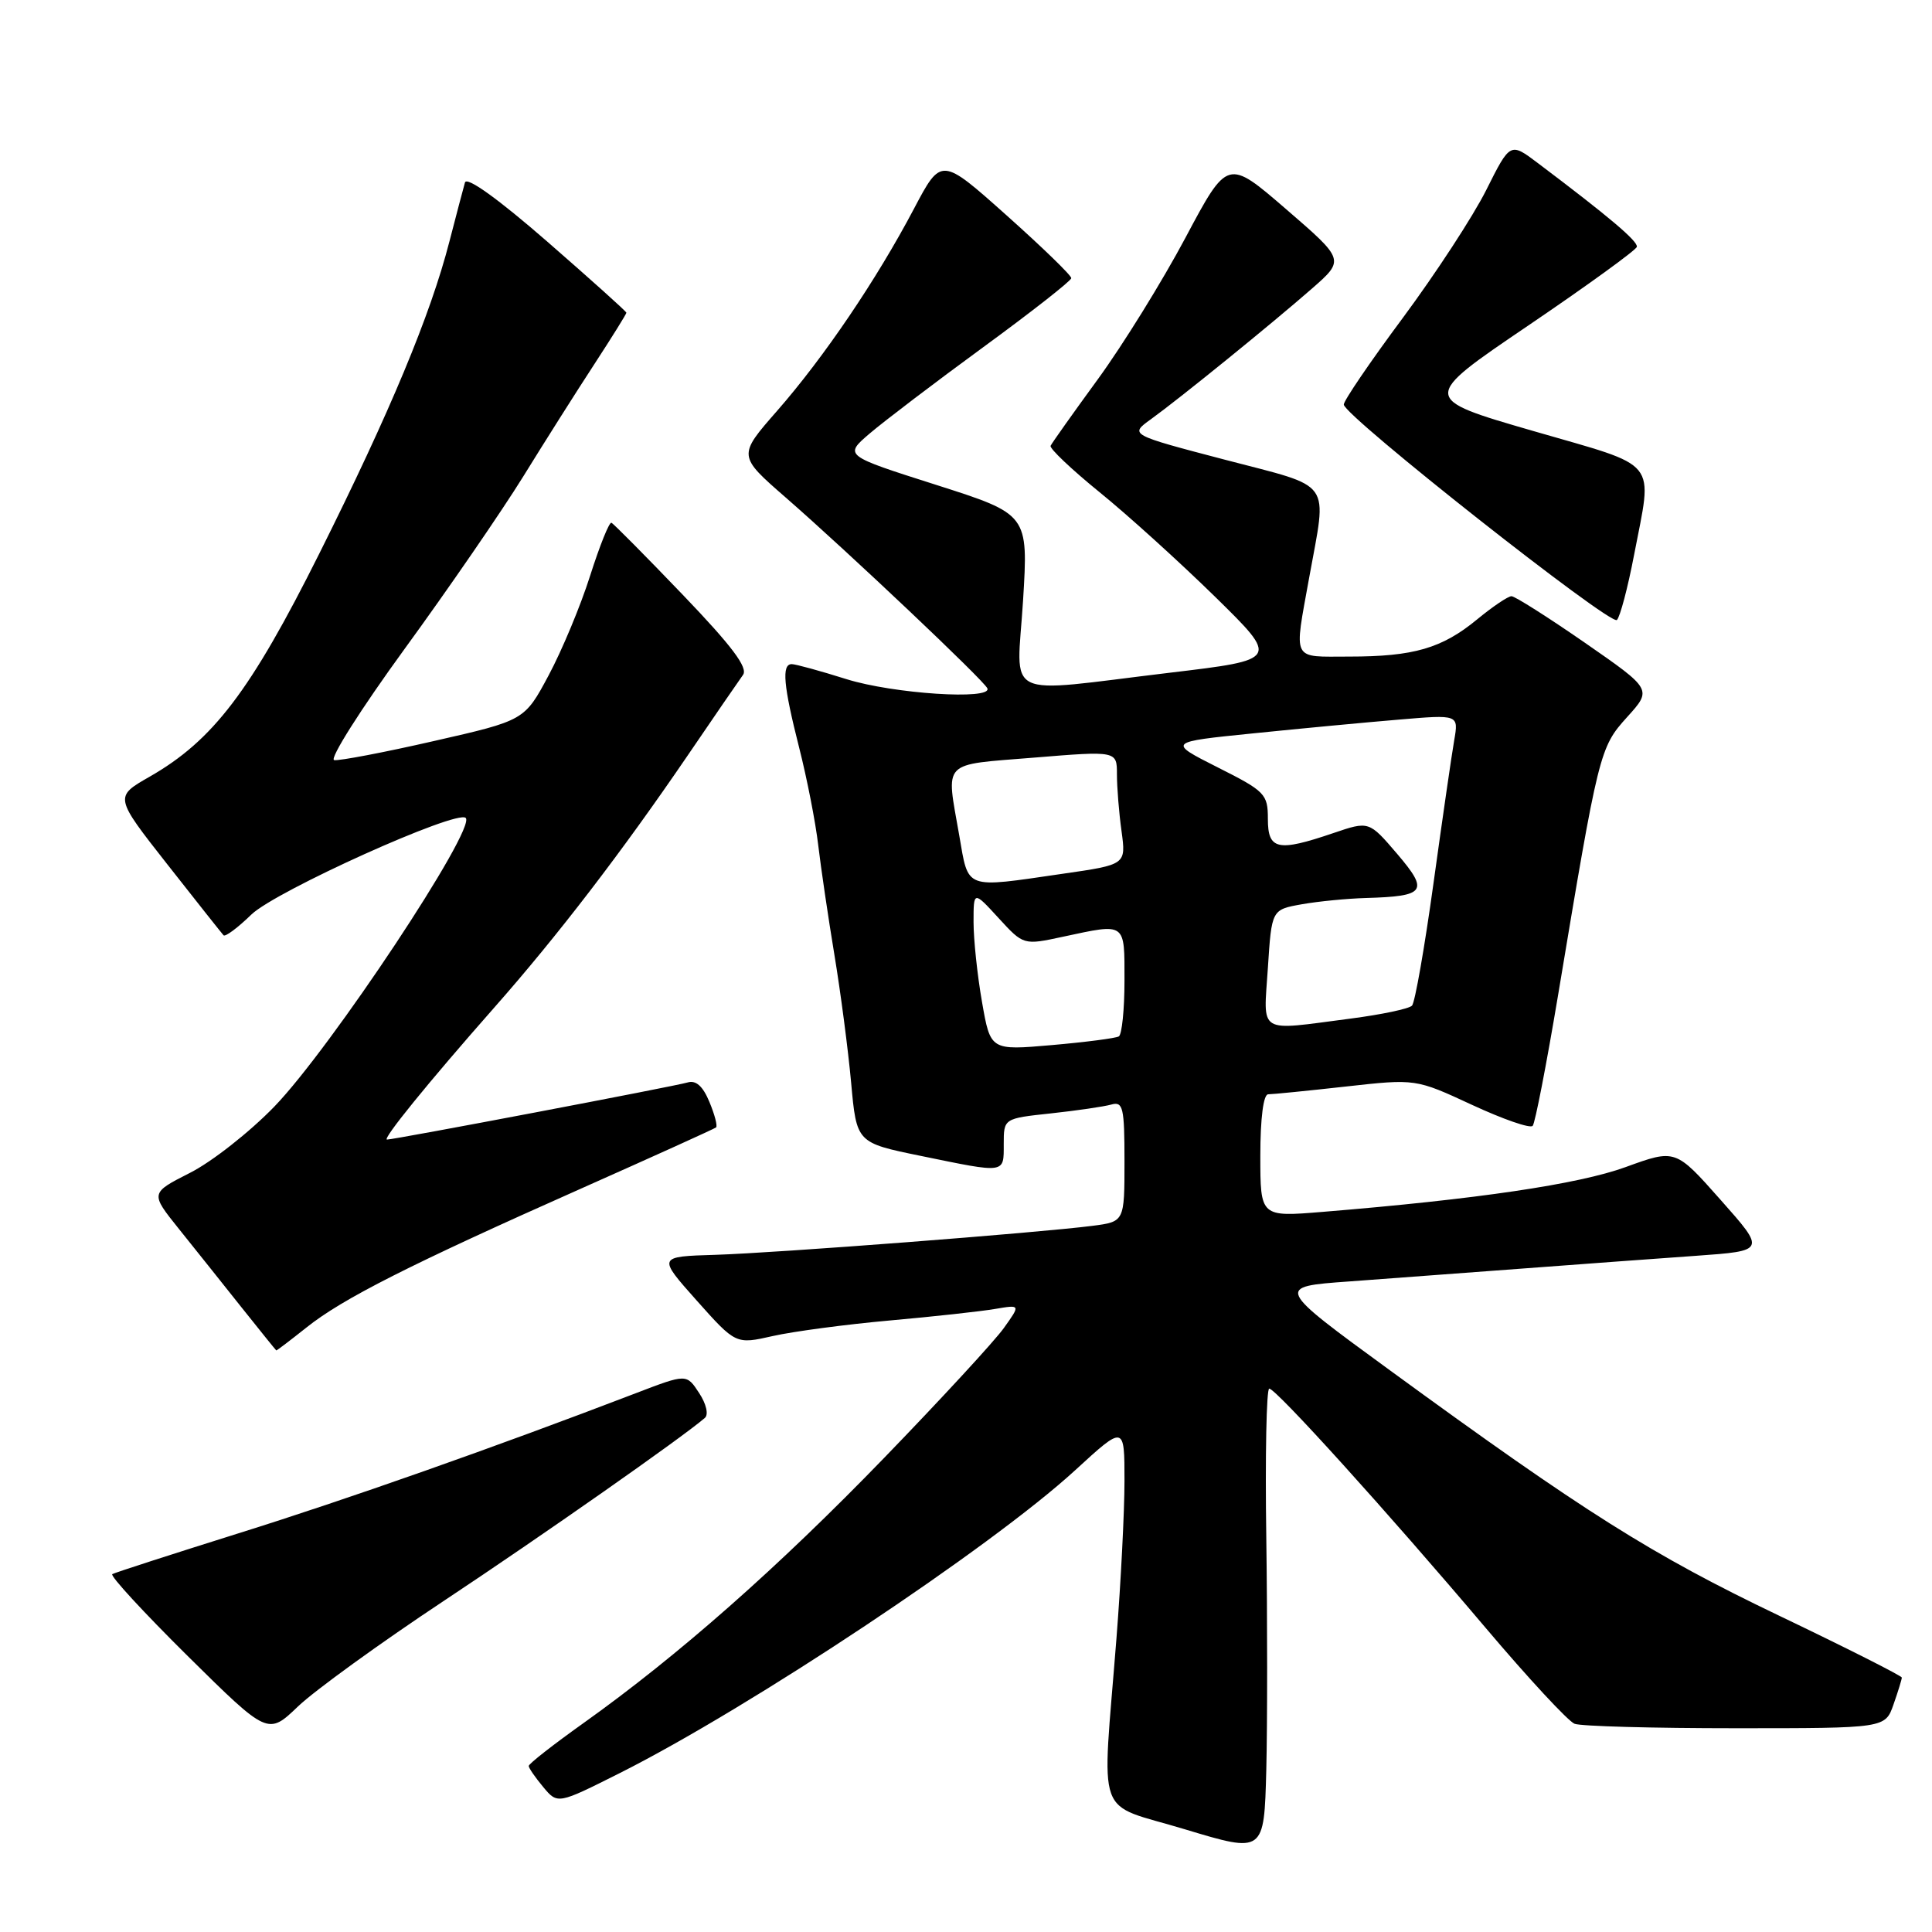 <?xml version="1.0" encoding="UTF-8" standalone="no"?>
<!DOCTYPE svg PUBLIC "-//W3C//DTD SVG 1.1//EN" "http://www.w3.org/Graphics/SVG/1.1/DTD/svg11.dtd" >
<svg xmlns="http://www.w3.org/2000/svg" xmlns:xlink="http://www.w3.org/1999/xlink" version="1.1" viewBox="0 0 256 256">
 <g >
 <path fill="currentColor"
d=" M 167.79 203.75 C 167.63 192.89 167.81 184.00 168.18 184.00 C 169.08 184.00 183.89 200.38 196.82 215.66 C 202.48 222.35 207.80 228.09 208.64 228.41 C 209.48 228.74 219.08 229.00 229.98 229.00 C 249.80 229.00 249.80 229.00 250.90 225.85 C 251.51 224.12 252.00 222.51 252.00 222.29 C 252.00 222.06 244.69 218.37 235.75 214.09 C 218.87 206.01 209.97 200.40 184.25 181.63 C 169.00 170.50 169.00 170.50 178.75 169.80 C 184.11 169.41 194.57 168.63 202.00 168.07 C 209.43 167.51 219.66 166.76 224.74 166.40 C 233.98 165.74 233.98 165.74 227.99 158.99 C 222.01 152.24 222.01 152.24 215.39 154.65 C 209.14 156.92 195.67 158.91 175.25 160.58 C 167.00 161.26 167.00 161.26 167.00 153.13 C 167.00 148.17 167.41 145.00 168.04 145.00 C 168.61 145.00 173.24 144.54 178.34 143.97 C 187.59 142.94 187.59 142.94 195.05 146.40 C 199.15 148.30 202.76 149.56 203.09 149.18 C 203.41 148.81 204.91 141.07 206.43 132.00 C 211.84 99.54 211.96 99.05 215.60 95.02 C 218.92 91.35 218.92 91.35 210.01 85.17 C 205.11 81.78 200.73 79.00 200.28 79.00 C 199.83 79.00 197.78 80.38 195.73 82.07 C 191.07 85.91 187.32 87.00 178.76 87.00 C 171.06 87.00 171.45 87.78 173.48 76.50 C 175.85 63.39 176.80 64.71 162.33 60.92 C 149.66 57.60 149.66 57.60 152.50 55.55 C 156.39 52.74 168.56 42.86 173.84 38.24 C 178.19 34.43 178.19 34.43 170.42 27.72 C 162.66 21.02 162.66 21.02 157.08 31.50 C 154.01 37.27 148.80 45.68 145.50 50.21 C 142.20 54.73 139.37 58.72 139.21 59.07 C 139.06 59.43 141.98 62.20 145.71 65.23 C 149.45 68.26 156.32 74.49 161.00 79.07 C 169.50 87.41 169.50 87.41 155.00 89.14 C 132.45 91.84 134.73 92.96 135.56 79.58 C 136.26 68.15 136.26 68.15 124.05 64.25 C 111.83 60.36 111.83 60.36 115.25 57.43 C 117.14 55.82 123.90 50.67 130.29 46.00 C 136.68 41.33 141.93 37.21 141.95 36.86 C 141.98 36.51 138.11 32.76 133.36 28.52 C 124.72 20.81 124.72 20.81 121.11 27.65 C 116.16 37.04 109.18 47.35 102.97 54.44 C 97.76 60.39 97.76 60.39 104.13 65.94 C 112.43 73.18 130.41 90.19 130.83 91.21 C 131.50 92.79 118.35 91.93 112.16 89.99 C 108.67 88.89 105.41 88.00 104.91 88.00 C 103.55 88.00 103.80 90.82 105.89 99.06 C 106.93 103.15 108.07 108.97 108.42 112.00 C 108.78 115.03 109.74 121.55 110.56 126.50 C 111.38 131.45 112.38 139.08 112.78 143.46 C 113.50 151.42 113.50 151.42 122.00 153.16 C 133.34 155.49 133.00 155.54 133.00 151.60 C 133.00 148.20 133.00 148.20 139.25 147.53 C 142.69 147.16 146.29 146.63 147.25 146.36 C 148.81 145.92 149.00 146.72 149.00 153.87 C 149.00 161.88 149.00 161.88 144.75 162.43 C 137.50 163.36 102.91 166.02 94.81 166.27 C 87.13 166.50 87.13 166.50 92.31 172.32 C 97.50 178.14 97.50 178.14 102.41 177.03 C 105.12 176.42 112.09 175.49 117.91 174.97 C 123.74 174.45 130.01 173.76 131.87 173.44 C 135.23 172.87 135.23 172.87 133.03 175.95 C 131.83 177.65 124.69 185.39 117.17 193.16 C 103.07 207.73 89.86 219.38 77.27 228.35 C 73.30 231.18 70.05 233.72 70.06 234.00 C 70.06 234.28 70.93 235.53 71.98 236.79 C 73.89 239.08 73.89 239.08 82.15 234.93 C 99.44 226.23 131.30 205.05 142.47 194.81 C 149.00 188.82 149.00 188.82 149.00 196.21 C 149.00 200.28 148.52 209.65 147.94 217.05 C 146.01 241.74 144.93 238.73 157.00 242.39 C 167.50 245.56 167.50 245.56 167.79 234.53 C 167.94 228.46 167.94 214.61 167.79 203.75 Z  M 58.80 212.13 C 71.89 203.45 90.42 190.46 93.40 187.88 C 93.91 187.44 93.59 186.02 92.63 184.57 C 90.97 182.03 90.97 182.03 84.24 184.61 C 65.49 191.80 45.97 198.68 31.54 203.19 C 22.72 205.96 15.22 208.38 14.88 208.58 C 14.55 208.79 19.05 213.67 24.88 219.44 C 35.50 229.93 35.50 229.93 39.50 226.10 C 41.70 224.00 50.38 217.71 58.80 212.13 Z  M 40.61 175.90 C 45.39 172.08 54.29 167.58 77.00 157.49 C 86.62 153.21 94.67 149.57 94.88 149.39 C 95.10 149.21 94.70 147.69 94.00 146.01 C 93.14 143.93 92.22 143.10 91.12 143.43 C 89.46 143.93 52.24 151.00 51.28 151.00 C 50.60 151.00 56.70 143.48 65.50 133.50 C 73.90 123.98 82.37 112.93 91.11 100.12 C 94.62 94.96 97.93 90.15 98.45 89.43 C 99.15 88.48 96.99 85.61 90.47 78.81 C 85.56 73.69 81.31 69.40 81.02 69.27 C 80.73 69.14 79.47 72.29 78.20 76.27 C 76.94 80.25 74.46 86.19 72.70 89.48 C 69.50 95.46 69.50 95.46 57.50 98.19 C 50.90 99.70 44.95 100.83 44.28 100.72 C 43.60 100.60 47.80 93.97 53.60 86.00 C 59.41 78.03 66.48 67.74 69.33 63.14 C 72.17 58.54 76.41 51.84 78.75 48.26 C 81.09 44.67 83.00 41.60 83.00 41.44 C 83.00 41.27 78.27 37.03 72.50 32.00 C 66.02 26.36 61.85 23.36 61.61 24.18 C 61.40 24.90 60.48 28.42 59.55 32.00 C 57.04 41.75 51.68 54.60 42.31 73.35 C 33.20 91.58 28.23 98.11 19.82 102.92 C 15.15 105.59 15.15 105.59 22.18 114.54 C 26.05 119.47 29.40 123.69 29.62 123.93 C 29.85 124.17 31.51 122.93 33.31 121.18 C 36.52 118.07 60.57 107.23 61.71 108.38 C 63.13 109.80 43.85 138.87 36.36 146.62 C 33.10 149.99 28.07 153.95 25.17 155.41 C 19.90 158.09 19.90 158.09 23.70 162.83 C 25.79 165.43 29.52 170.11 32.00 173.23 C 34.48 176.34 36.55 178.91 36.61 178.94 C 36.67 178.97 38.47 177.60 40.61 175.90 Z  M 216.51 73.60 C 218.99 60.65 220.10 62.02 203.13 57.10 C 188.26 52.79 188.26 52.79 202.48 43.15 C 210.31 37.84 216.79 33.14 216.89 32.71 C 217.05 31.97 213.22 28.73 203.80 21.63 C 200.11 18.84 200.11 18.84 196.94 25.17 C 195.20 28.65 190.22 36.27 185.89 42.11 C 181.55 47.95 178.03 53.12 178.06 53.61 C 178.17 55.16 213.43 82.97 214.25 82.15 C 214.67 81.73 215.69 77.88 216.51 73.60 Z  M 130.12 132.76 C 129.50 129.23 129.00 124.47 129.00 122.18 C 129.00 118.03 129.00 118.03 132.31 121.64 C 135.62 125.25 135.62 125.25 140.86 124.12 C 149.26 122.32 149.00 122.14 149.00 129.94 C 149.00 133.76 148.66 137.08 148.25 137.33 C 147.84 137.57 143.84 138.09 139.37 138.48 C 131.24 139.19 131.24 139.19 130.12 132.76 Z  M 168.00 128.26 C 168.50 120.53 168.50 120.53 172.50 119.82 C 174.70 119.43 178.53 119.06 181.00 118.99 C 188.91 118.76 189.37 118.11 185.13 113.14 C 181.40 108.78 181.40 108.78 176.67 110.39 C 169.29 112.90 168.00 112.62 168.00 108.51 C 168.00 105.22 167.64 104.84 161.35 101.68 C 154.70 98.32 154.70 98.32 166.10 97.17 C 172.37 96.53 181.05 95.71 185.39 95.35 C 193.28 94.68 193.28 94.68 192.69 98.09 C 192.36 99.97 191.13 108.47 189.95 117.00 C 188.77 125.53 187.49 132.84 187.10 133.25 C 186.71 133.67 183.04 134.44 178.95 134.97 C 166.48 136.59 167.42 137.17 168.00 128.26 Z  M 127.10 110.67 C 125.35 100.63 124.62 101.40 137.00 100.39 C 148.00 99.49 148.00 99.49 148.00 102.61 C 148.00 104.32 148.27 107.71 148.61 110.14 C 149.21 114.57 149.21 114.57 140.80 115.78 C 127.65 117.69 128.37 117.96 127.10 110.67 Z "/>
</g>
</svg>
